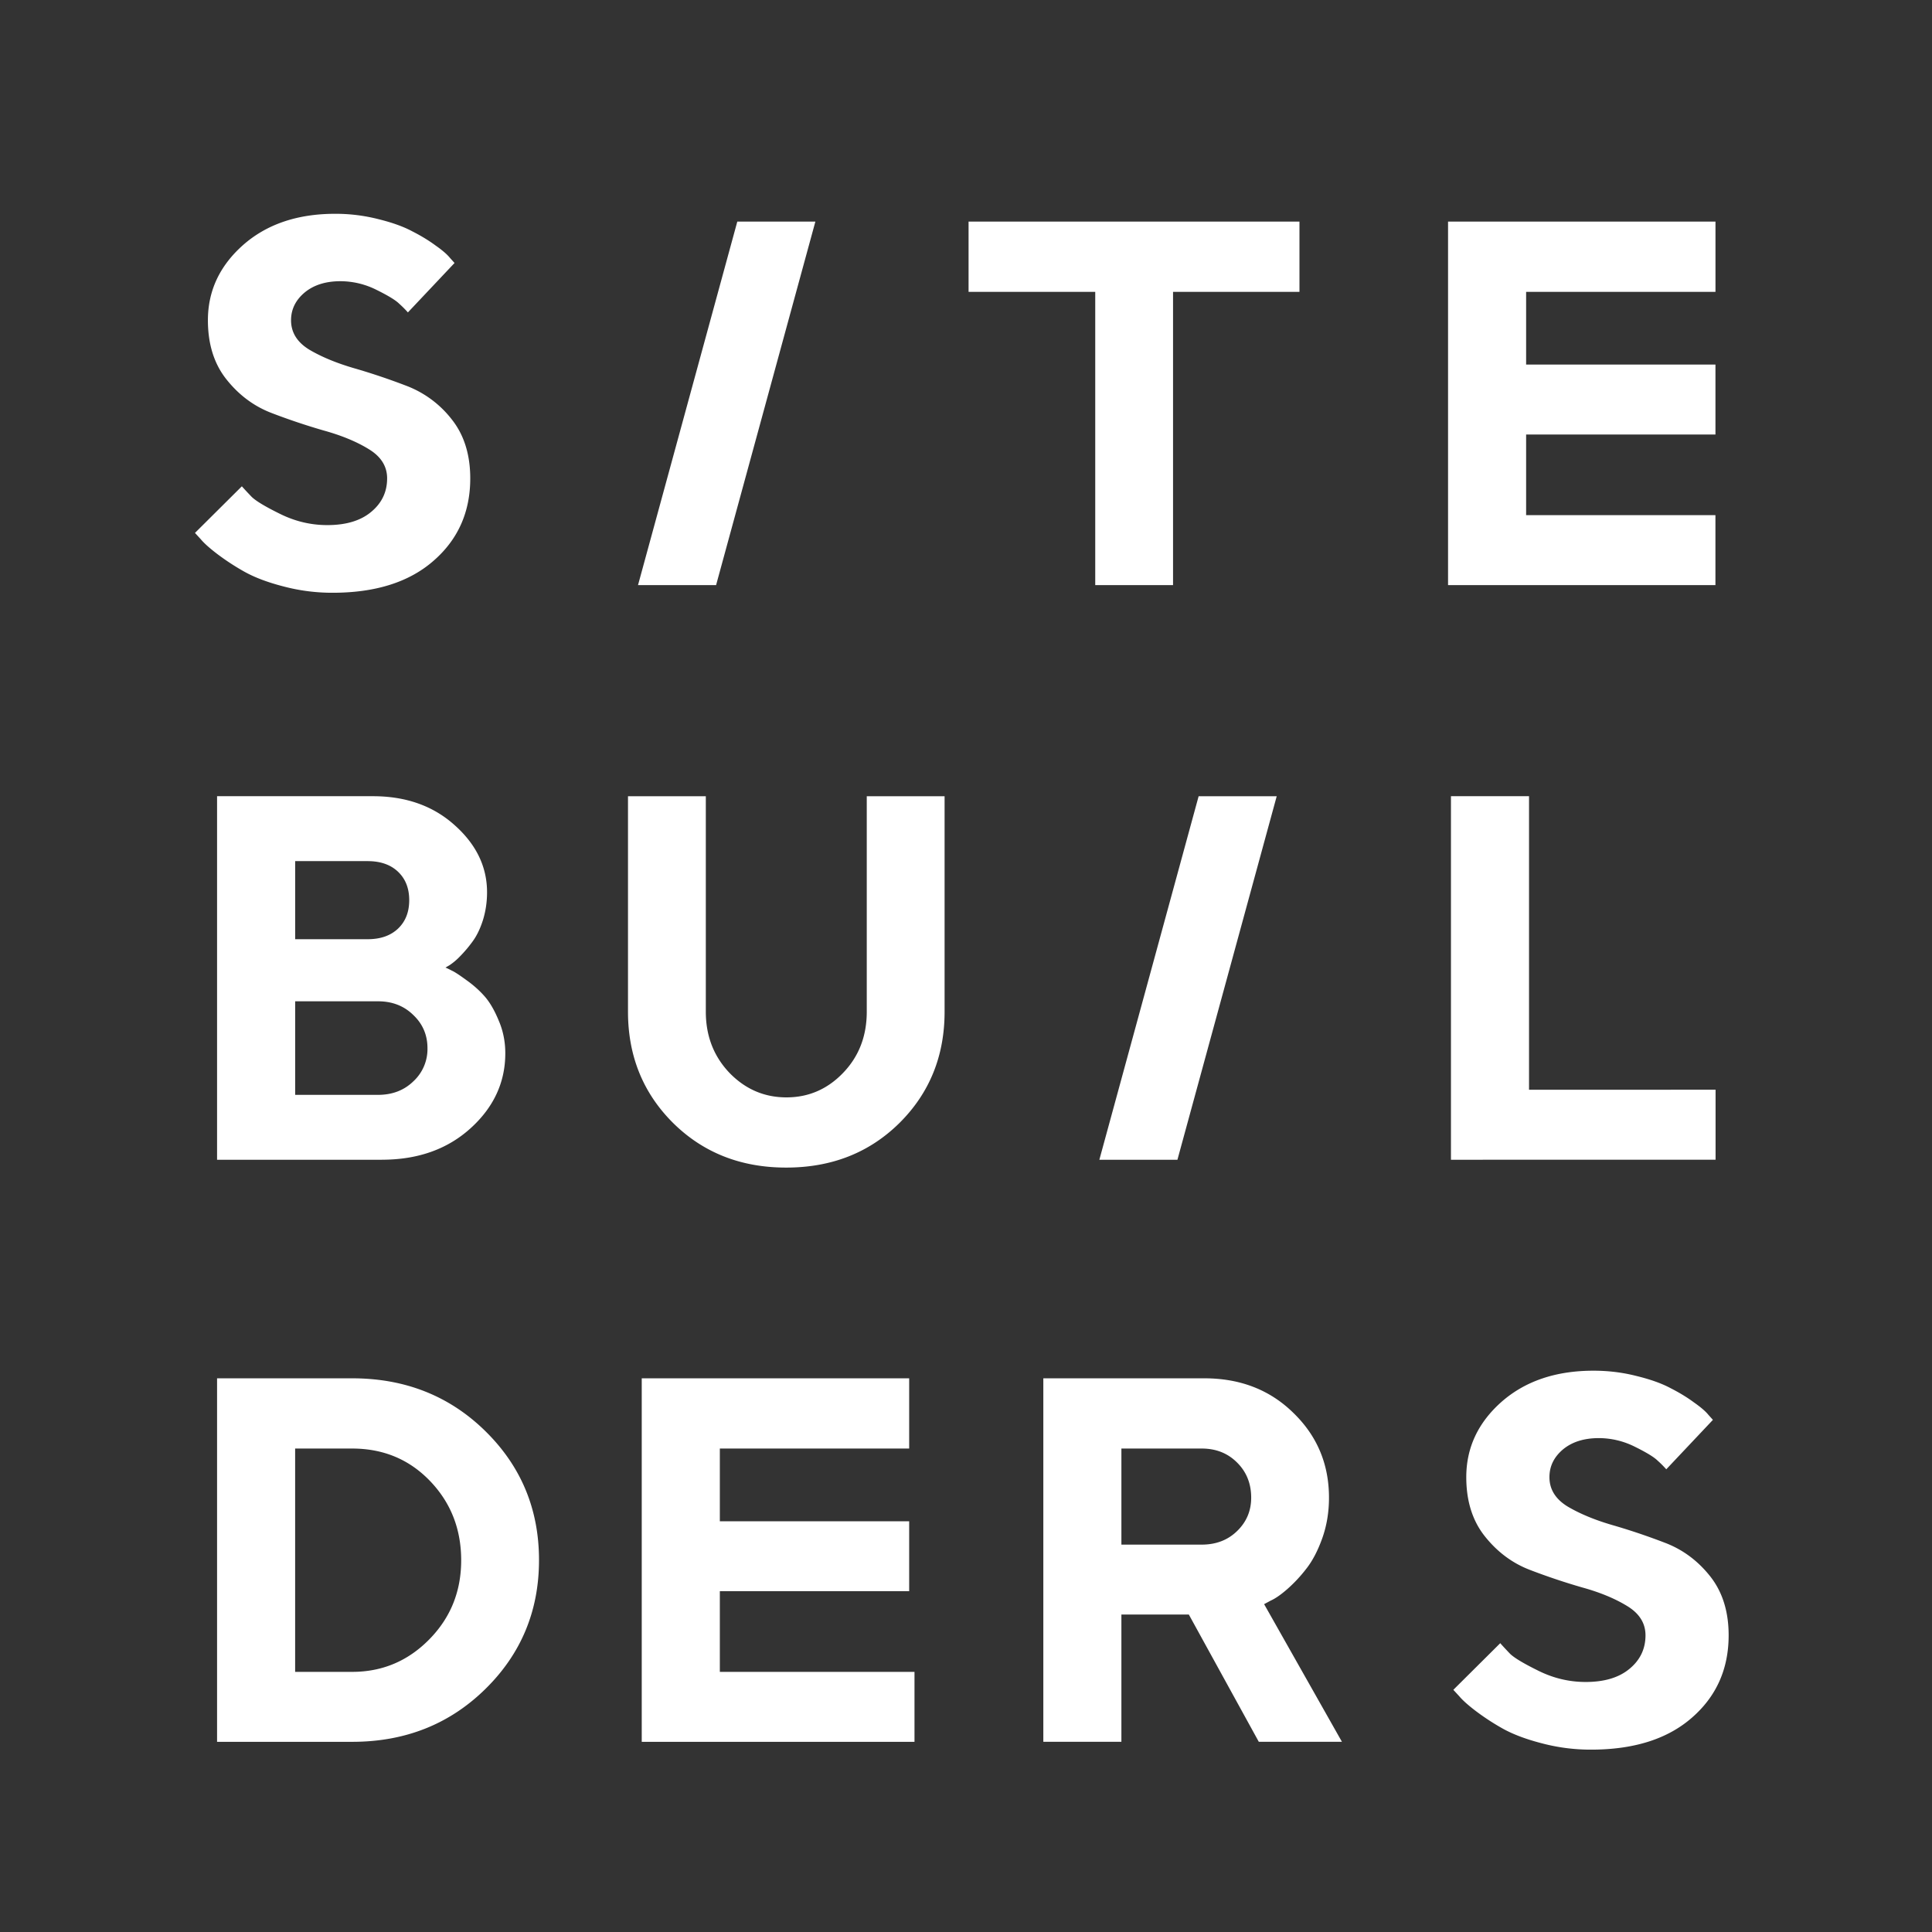 <svg width="85" height="85" fill="none" xmlns="http://www.w3.org/2000/svg"><rect width="100%" height="100%" fill="#333333" stroke="none"/><path d="M72.395 71.948c0-.536-.272-.967-.814-1.294-.536-.327-1.194-.599-1.974-.814a28.327 28.327 0 01-2.32-.78c-.766-.298-1.42-.789-1.963-1.473-.543-.684-.814-1.55-.814-2.598 0-1.294.517-2.398 1.55-3.313 1.041-.914 2.39-1.371 4.049-1.371.654 0 1.286.078 1.895.234.61.149 1.108.327 1.495.535.394.2.736.41 1.026.625.297.208.51.39.636.546l.2.223-2.052 2.175a4.49 4.49 0 00-.379-.38c-.156-.155-.49-.36-1.004-.613a3.543 3.543 0 00-1.583-.379c-.654 0-1.182.167-1.584.502-.394.335-.59.74-.59 1.216 0 .535.267.966.802 1.293.543.32 1.197.591 1.963.814.773.223 1.546.484 2.32.781.78.297 1.442.788 1.985 1.472.542.684.814 1.55.814 2.599 0 1.48-.54 2.687-1.617 3.624-1.071.937-2.55 1.405-4.439 1.405a8.385 8.385 0 01-2.163-.279c-.692-.178-1.264-.394-1.718-.646a10.49 10.49 0 01-1.182-.77c-.342-.26-.587-.48-.736-.658l-.257-.279 2.064-2.052c.104.12.249.275.434.469.194.186.618.438 1.272.758s1.338.48 2.052.48c.825 0 1.468-.194 1.93-.58.468-.387.702-.878.702-1.472zm-26.493 4.685V60.64h7.082c1.584 0 2.892.509 3.926 1.528 1.04 1.01 1.56 2.252 1.56 3.724 0 .64-.1 1.238-.3 1.796-.2.557-.439 1.007-.714 1.35a6.327 6.327 0 01-.825.88c-.283.246-.524.413-.725.502l-.29.156 3.424 6.056h-3.658l-3.078-5.599h-2.967v5.599h-3.435zm9.145-10.74c0-.624-.208-1.14-.624-1.55-.41-.409-.926-.613-1.55-.613h-3.536v4.227h3.535c.625 0 1.142-.197 1.55-.592.417-.401.625-.892.625-1.472zM31.67 73.555h8.564v3.078h-12V60.64H40v3.089h-8.33v3.2H40v3.078h-8.33v3.547zM9.55 60.64h5.945c2.327 0 4.279.774 5.855 2.32 1.576 1.547 2.364 3.439 2.364 5.677 0 2.238-.788 4.13-2.364 5.676-1.576 1.547-3.528 2.32-5.855 2.32H9.55V60.64zm5.945 3.09h-2.51v9.825h2.51c1.323 0 2.453-.476 3.39-1.428.937-.951 1.405-2.111 1.405-3.48 0-1.375-.457-2.538-1.371-3.49-.915-.951-2.056-1.427-3.424-1.427zm59.983-12.708l-11.642.002V35.03h3.435v12.915l8.207-.002v3.078zm-27.111.002l4.368-15.993h3.435l-4.368 15.993h-3.435zM32.09 47.198c.699.721 1.535 1.082 2.51 1.082.973 0 1.806-.36 2.497-1.082.692-.72 1.037-1.617 1.037-2.687v-9.48h3.424v9.48c0 1.948-.662 3.58-1.985 4.895-1.324 1.309-2.985 1.963-4.985 1.963-1.993 0-3.65-.654-4.974-1.962-1.323-1.316-1.985-2.948-1.985-4.896v-9.48h3.424v9.48c0 1.063.345 1.959 1.037 2.687zM16.8 51.024H9.55V35.03h6.86c1.45 0 2.646.424 3.59 1.272.952.847 1.428 1.832 1.428 2.955 0 .424-.06.829-.178 1.215-.12.38-.272.696-.458.949a5.72 5.72 0 01-.557.658 2.746 2.746 0 01-.447.379l-.19.111c.075.03.168.075.28.134.119.052.33.19.635.413.305.215.573.453.803.713.23.26.439.617.625 1.071.193.446.29.926.29 1.439 0 1.278-.51 2.379-1.528 3.3-1.019.923-2.32 1.384-3.903 1.384zm-3.814-2.855h3.646c.625 0 1.142-.197 1.55-.591a1.93 1.93 0 00.625-1.461c0-.58-.208-1.067-.624-1.461-.41-.402-.926-.603-1.55-.603h-3.647v4.116zm3.19-10.283h-3.19v3.435h3.19c.564 0 1.01-.156 1.338-.468.327-.313.49-.729.49-1.25 0-.52-.163-.936-.49-1.248-.328-.313-.774-.469-1.339-.469zm50.966-15.222h8.33v3.078H63.708V9.75h11.766v3.09h-8.331v3.2h8.33v3.078h-8.33v3.546zM42.613 9.75h14.558v3.09h-5.562v12.902h-3.423V12.84h-5.573V9.75zM28.07 25.742L32.438 9.75h3.435l-4.368 15.992H28.07zM17.032 21.05c0-.536-.272-.967-.815-1.294-.535-.328-1.193-.599-1.973-.815a28.354 28.354 0 01-2.32-.78c-.766-.298-1.42-.788-1.963-1.472-.543-.684-.814-1.55-.814-2.599 0-1.293.517-2.397 1.55-3.312 1.04-.915 2.39-1.372 4.048-1.372a7.61 7.61 0 011.896.234c.61.15 1.108.328 1.495.536.394.2.736.409 1.026.624.297.208.509.39.635.547l.201.223-2.052 2.175a4.49 4.49 0 00-.38-.38c-.155-.156-.49-.36-1.003-.613a3.543 3.543 0 00-1.583-.38c-.655 0-1.183.168-1.584.503-.394.334-.591.74-.591 1.215 0 .536.268.967.803 1.294.542.32 1.197.59 1.963.814.773.223 1.546.483 2.32.78a4.59 4.59 0 011.984 1.473c.543.684.814 1.55.814 2.598 0 1.48-.539 2.688-1.617 3.625-1.07.936-2.55 1.405-4.438 1.405a8.38 8.38 0 01-2.164-.279c-.691-.178-1.264-.394-1.717-.647a10.52 10.52 0 01-1.182-.77c-.342-.26-.588-.479-.736-.657l-.257-.28 2.063-2.051c.104.119.25.275.435.468.194.186.617.439 1.272.759.654.32 1.338.48 2.052.48.825 0 1.468-.194 1.929-.58.468-.387.703-.878.703-1.473z" fill="#fff"/></svg>